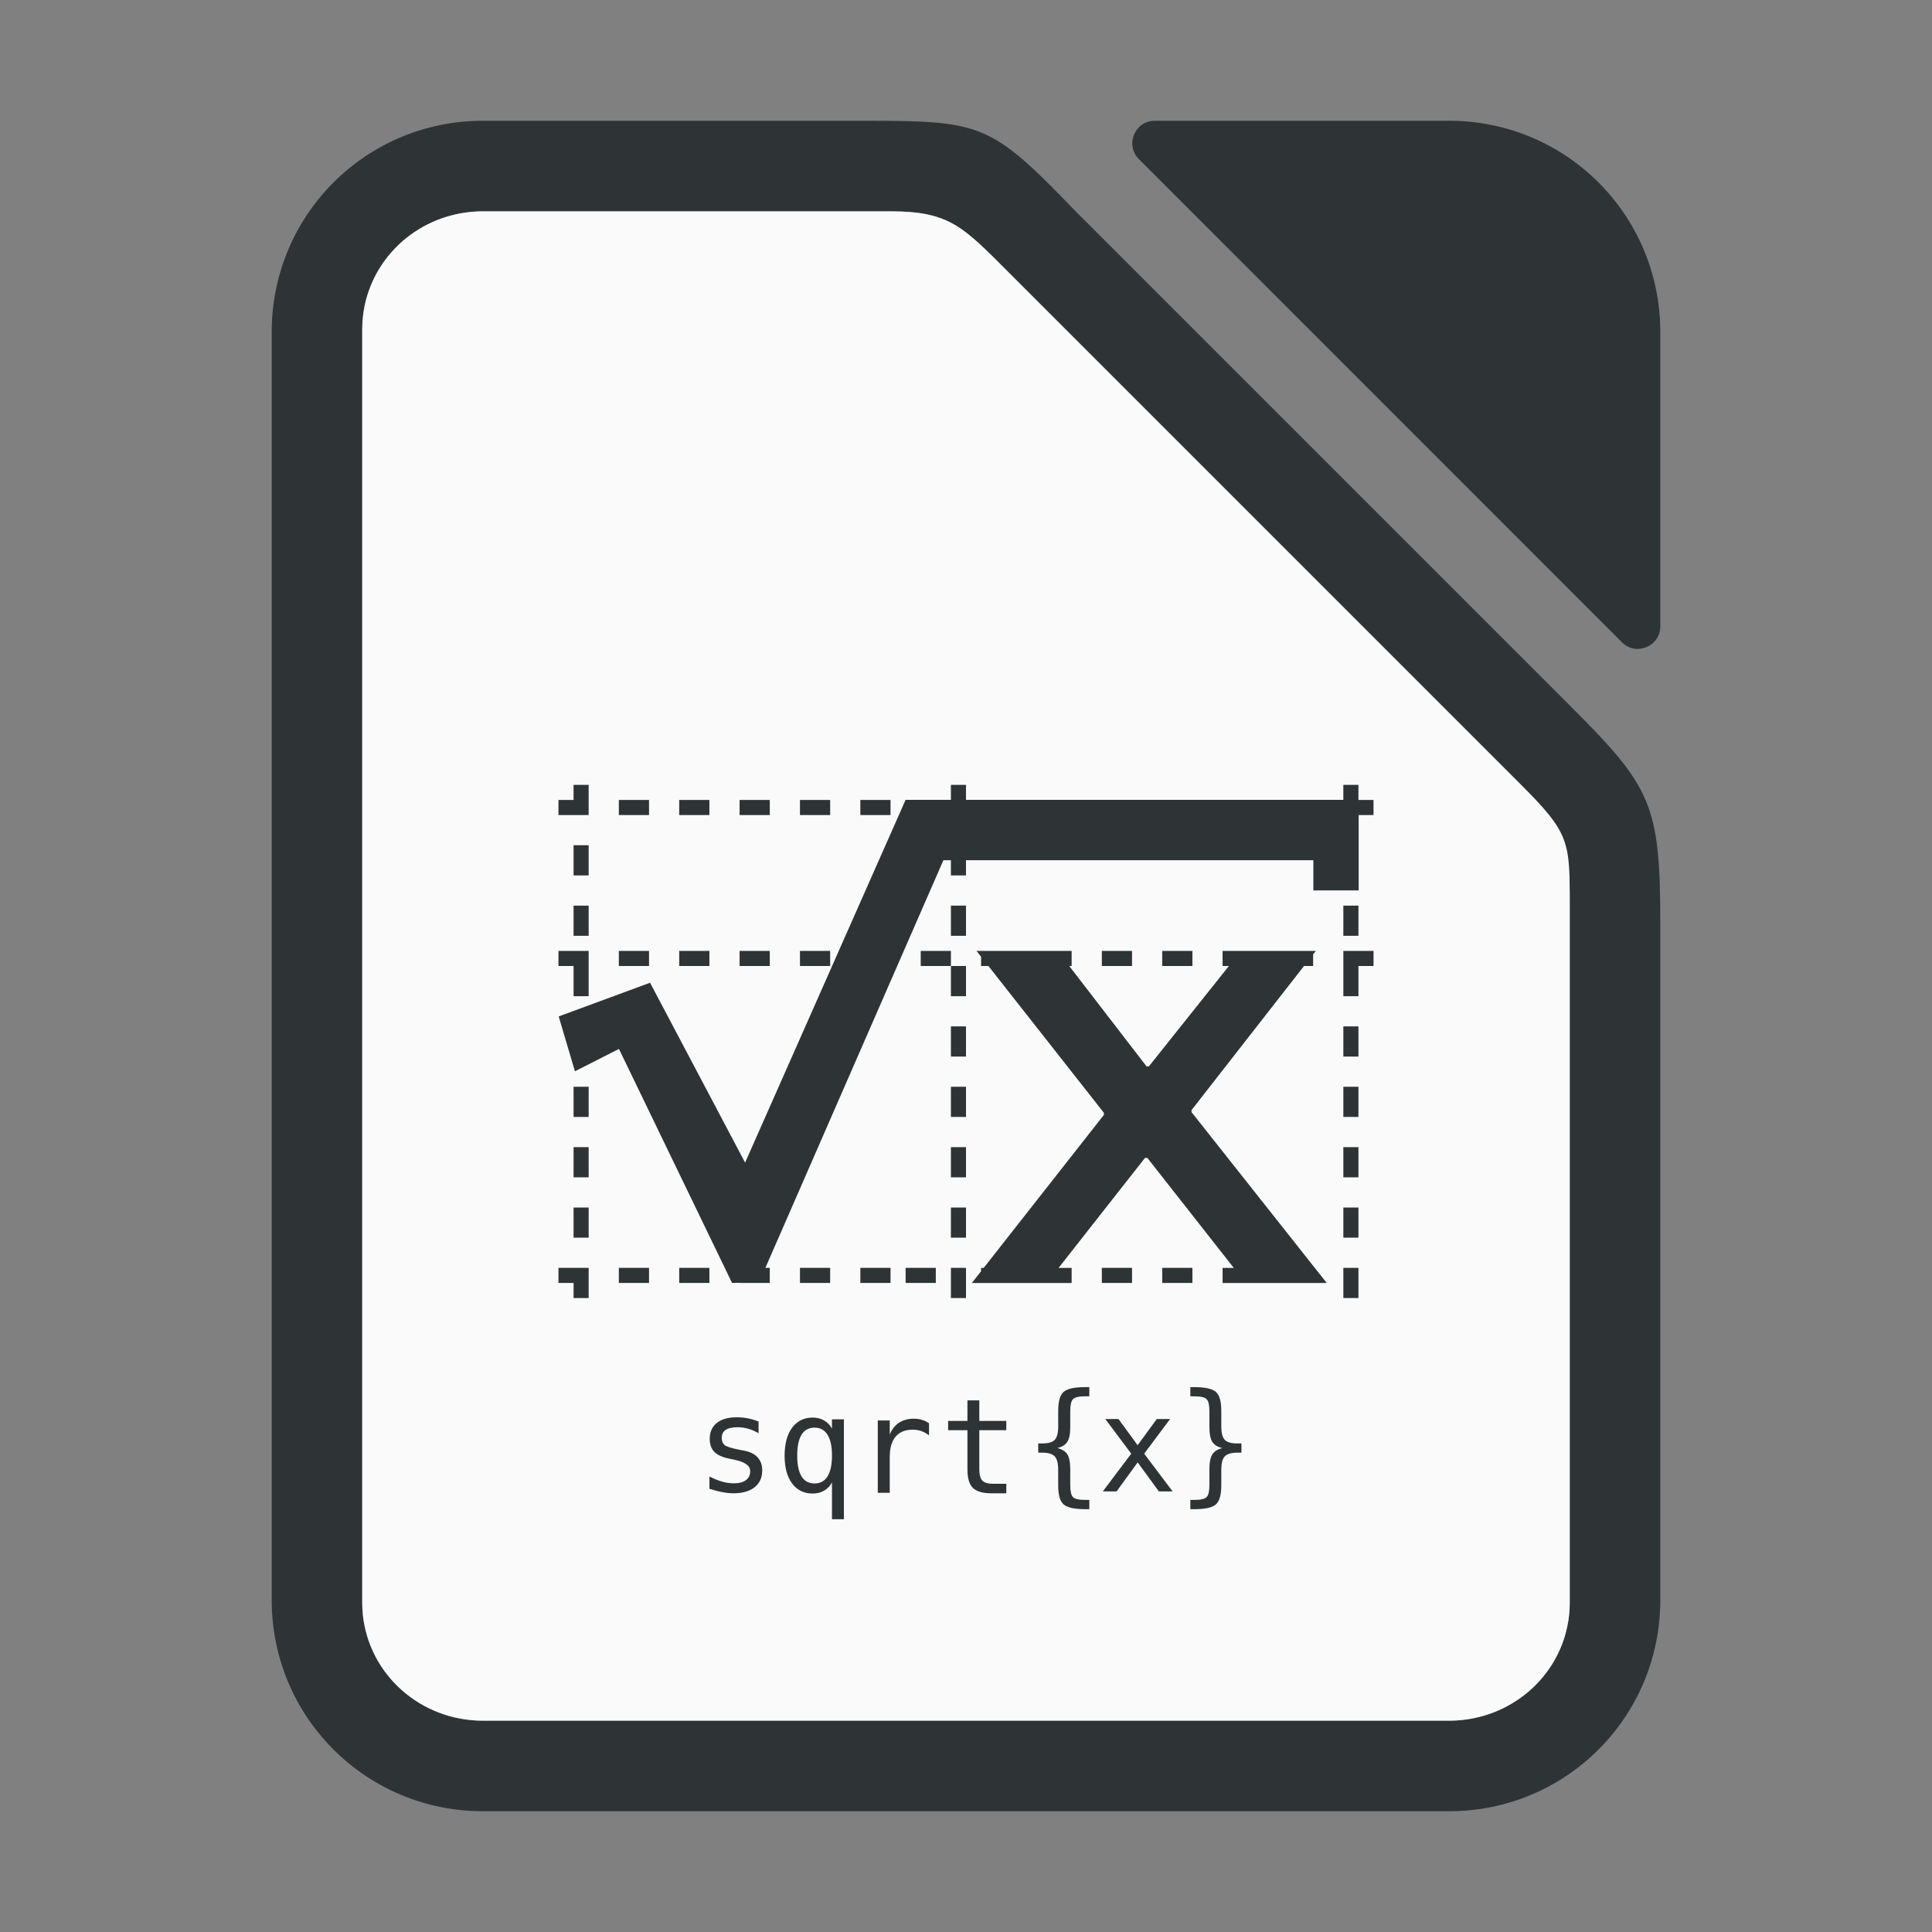 <svg height="128" viewBox="0 0 128 128" width="128" xmlns="http://www.w3.org/2000/svg"><rect x="0" y="0" width="128" height="128" fill="#808080" stroke="none"/><path d="m32 8c-7.756 0-14 6.244-14 14v84c0 7.756 6.244 14 14 14h64c7.756 0 14-6.244 14-14v-44.779c0-7.979-.594-9.078-6-14.484l-32.736-32.736c-5.702-5.913-6.21-6-14.279-6zm0 6h27.014c.487 0 .926.017 1.33.051.001 0.0.001-0.0.002 0 1.21.103 2.09.366 2.904.84.418.243.824.562 1.244.922.125.107.246.2.375.318.564.516 1.178 1.137 1.922 1.881l34.012 34.012c2.88 2.88 3.149 3.723 3.178 6.914l.019.037v.982 46.225c0 .271-.014.537-.041.801-.043.421-.131.83-.24 1.229-.016.059-.027.119-.045.178-.113.378-.257.742-.424 1.094-.029.061-.059.121-.09.182-.177.347-.376.681-.602.996-.033.047-.069.091-.104.137-.243.324-.503.635-.793.918-.29.283-.608.538-.939.775-.047.033-.091.069-.139.102-.322.22-.661.414-1.016.586-.065.031-.13.06-.195.09-.364.165-.741.307-1.133.418-.043.012-.087.022-.131.033-.418.111-.847.197-1.289.24-.27.027-.543.041-.82.041h-64c-.273 0-.541-.015-.807-.041-.05-.005-.099-.014-.148-.019-.01-.001-.019-.003-.029-.004-.199-.024-.396-.05-.59-.088-.102-.02-.2-.047-.301-.07-.145-.034-.29-.066-.432-.107-.113-.033-.221-.074-.332-.111-.134-.045-.268-.09-.398-.143-.102-.041-.201-.086-.301-.131-.009-.004-.017-.008-.025-.012-.112-.051-.223-.101-.332-.156-.003-.002-.007-.002-.01-.004-.104-.053-.205-.111-.307-.168-.003-.001-.005-.002-.008-.004-.116-.066-.231-.134-.344-.205-.001-.001-.003-.001-.004-.002-.093-.059-.183-.121-.273-.184-.006-.005-.013-.009-.02-.014-.103-.072-.204-.146-.303-.223-.002-.001-.004-.002-.006-.004-.021-.016-.04-.033-.061-.049-.061-.049-.122-.098-.182-.148-.086-.072-.169-.147-.252-.223-.301-.275-.58-.571-.834-.889-.07-.088-.139-.177-.205-.268-.068-.092-.136-.184-.199-.279-0-.001-.002-.001-.002-.002-.07-.105-.134-.214-.199-.322-.001-.002-.003-.004-.004-.006-.057-.096-.117-.191-.17-.289-.001-.003-.003-.005-.004-.008-.066-.123-.124-.25-.184-.377-0-.001-.002-.001-.002-.002-.045-.095-.092-.188-.133-.285-.001-.002-.001-.004-.002-.006-.059-.141-.109-.288-.16-.434-.029-.084-.063-.165-.09-.25-.049-.159-.088-.321-.127-.484-.003-.014-.008-.027-.012-.041-.016-.07-.038-.138-.053-.209-0-.002 0-.004 0-.006-.05-.246-.091-.496-.117-.75v-.002c-.027-.262-.041-.529-.041-.8v-84.363c0-.271.014-.537.041-.801v-.002c.027-.263.068-.522.121-.777.084-.403.209-.79.354-1.168.024-.063.045-.127.07-.189.146-.352.319-.689.514-1.014.042-.07.085-.14.129-.209.206-.32.43-.626.68-.912.002-.002.004-.004.006-.006.037-.042.077-.081.115-.123.272-.298.561-.582.877-.836.316-.254.656-.478 1.01-.684.001-.001.003-.001.004-.002.05-.029.098-.06.148-.088.341-.188.7-.348 1.07-.486.07-.026.14-.052.211-.076.376-.128.761-.234 1.16-.307.003-0.0.005-.002.008-.002.061-.011.123-.016.184-.025.003-0.0.006-.001.01-.002.42-.066.849-.109 1.289-.109z" fill="#2e3436"/><path d="m32 14c-3.878 0-7.094 2.669-7.838 6.238-.053.255-.094.514-.121.777-.027.264-.041.531-.041.803v84.363c0 .271.014.537.041.801 0.0.001-0.0.001 0 .002.409 3.951 3.805 7.016 7.959 7.016h64c4.432 0 8-3.487 8-7.818v-46.225c0-4.212 0-4.735-3.197-7.933l-34.011-34.011c-2.972-2.972-3.88-4.012-7.778-4.012z" fill="#fafafa"/><g fill="#2e3436"><path d="m69 15.51c-1.34.001-1.999 1.631-1.035 2.562l32 32.01c.946.913 2.525.242 2.525-1.072v-19.5c0-7.756-6.244-14-14-14z" transform="translate(7.51 -7.51)"/><path d="m38 52v1h-1v1h2v-1-1zm25 0v.992h-3-.002l-10.633 24.035-6.297-11.918-6.053 2.232 1.076 3.635 2.916-1.482 7.49 15.498h.502v.008h2v-1h-.291l11.795-27.008h.496v1.008h1v-1.008h23.014v2h3.002v-4.992h.984v-1h-.984v-.008h-.016v-.992h-1v.992h-25v-.992zm-22 1v1h2v-1zm4 0v1h2v-1zm4 0v1h2v-1zm4 0v1h2v-1zm4 0v1h2v-1zm-19 3v2h1v-2zm0 4v2h1v-2zm25 0v2h1v-2zm26 0v2h1v-2zm-52 3v1h1v2h1v-2-1zm4 0v1h2v-1zm4 0v1h2v-1zm4 0v1h2v-1zm4 0v1h2v-1zm8 0v1h2v-1zm2 1v2h1v-2zm1.697-1 .303.385v.615h.484l7.652 9.727v.137l-7.963 10.137h-.174v.223l-.611.777h.611 2 2 .35 1.65v-1h-.865l5.725-7.287h.156l5.725 7.287h-.74v1h1.525.475 2 2 .9l-8.957-11.318v-.137l7.451-9.545h.605v-.775l.176-.225h-.176-2-2-.785-1.215v1h.418l-5.301 6.65h-.154l-5.121-6.65h.158v-1h-.928-1.072-2-2zm8.303 0v1h2v-1zm4 0v1h2v-1zm12 0v1 2h1v-2h1v-1zm-26 5v2h1v-2zm26 0v2h1v-2zm-51 4v2h1v-2zm25 0v2h1v-2zm26 0v2h1v-2zm-51 4v2h1v-2zm25 0v2h1v-2zm26 0v2h1v-2zm-51 4v2h1v-2zm25 0v2h1v-2zm26 0v2h1v-2zm-52 4v1h1v1h1v-2zm4 0v1h2v-1zm4 0v1h2v-1zm8 0v1h2v-1zm4 0v1h2v-1zm3 0v1h2v-1zm3 0v2h1v-2zm10 0v1h2v-1zm4 0v1h2v-1zm12 0v2h1v-2zm-17.102 7.9c-.711 0-1.187.105-1.43.316-.24.208-.359.627-.359 1.258v1.027c-0.0.428-.075.724-.227.887-.151.163-.428.244-.83.244h-.266v.611h.266c.4 0 .675.083.826.248.154.165.23.464.23.895v1.023c-0.0.631.12 1.051.359 1.262.243.211.719.316 1.43.316h.273v-.615h-.299c-.4 0-.661-.061-.783-.184-.12-.123-.18-.389-.18-.797v-1.061c0-.445-.065-.77-.193-.973-.128-.203-.351-.343-.668-.42.314-.071.536-.208.664-.41.131-.203.197-.529.197-.977v-1.061c0-.405.06-.668.18-.791.123-.125.384-.189.783-.189h.299v-.611zm6.965 0v.611h.291c.402 0.0.666.064.789.189.123.126.184.389.184.791v1.061c0 .448.063.774.191.977.131.203.354.339.668.41-.317.077-.54.217-.668.42-.129.203-.191.528-.191.973v1.061c0 .402-.061.666-.184.791-.123.125-.387.189-.789.189h-.291v.615h.266c.71 0 1.186-.105 1.426-.316.24-.211.359-.631.359-1.262v-1.023c0-.431.075-.729.227-.895.154-.165.432-.248.834-.248h.275v-.611h-.275c-.402 0-.68-.082-.834-.244-.151-.163-.227-.459-.227-.887v-1.027c0-.63-.12-1.05-.359-1.258-.24-.211-.715-.316-1.426-.316zm-14.768.879v1.361h-1.279v.613h1.279v2.602c0 .579.121.988.363 1.225.243.237.659.355 1.25.355h.963v-.631h-.885c-.334 0-.569-.069-.703-.209-.134-.14-.201-.386-.201-.74v-2.602h1.789v-.613h-1.789v-1.361zm-15.275 1.119c-.576 0-1.021.126-1.332.377-.311.248-.467.601-.467 1.061 0 .362.104.65.312.861.208.208.54.356.994.445l.295.059.033.012c.699.14 1.049.391 1.049.756 0 .254-.096.453-.287.596-.191.14-.46.209-.809.209-.24-0-.494-.037-.762-.111-.268-.077-.55-.191-.844-.342v.814c.303.1.584.172.844.221.26.051.507.078.744.078.599 0 1.068-.133 1.404-.398.337-.268.506-.64.506-1.113 0-.357-.102-.647-.305-.869-.2-.223-.496-.369-.887-.443l-.316-.061c-.522-.1-.849-.203-.98-.309-.131-.106-.195-.265-.195-.479 0-.237.086-.413.26-.527.177-.117.444-.176.801-.176.237 0 .469.034.697.1.228.066.456.164.682.295v-.77-.002c-.228-.094-.46-.165-.697-.211-.237-.049-.483-.072-.74-.072zm5.021.02c-.576 0-1.03.224-1.361.672-.331.448-.498 1.068-.498 1.861 0 .779.167 1.391.498 1.836.334.442.788.664 1.361.664.288 0 .539-.064.756-.189.22-.128.395-.31.523-.547v2.436h.791v-6.617h-.791v.611c-.131-.237-.308-.416-.527-.539-.217-.125-.467-.188-.752-.188zm6.682.076c-.374 0-.697.091-.971.273-.271.18-.472.44-.604.779v-.938h-.793v4.793h.793v-2.383c0-.582.129-1.028.389-1.336.26-.308.634-.461 1.125-.461.208 0 .4.03.574.09.174.06.345.154.514.285v-.803c-.154-.103-.316-.18-.484-.229-.168-.049-.349-.072-.543-.072zm12.707.021 1.717 2.295-1.883 2.5h.912l1.398-1.922 1.404 1.922h.912l-1.885-2.5 1.717-2.295h-.885l-1.264 1.734-1.271-1.734zm-19.266.57c.38-0.0.667.157.861.471.197.311.295.769.295 1.377 0 .608-.098 1.069-.295 1.383-.194.311-.482.467-.861.467-.38 0-.665-.156-.859-.467-.191-.311-.287-.772-.287-1.383 0-.611.096-1.07.287-1.381.194-.311.48-.467.859-.467z"/></g></svg>